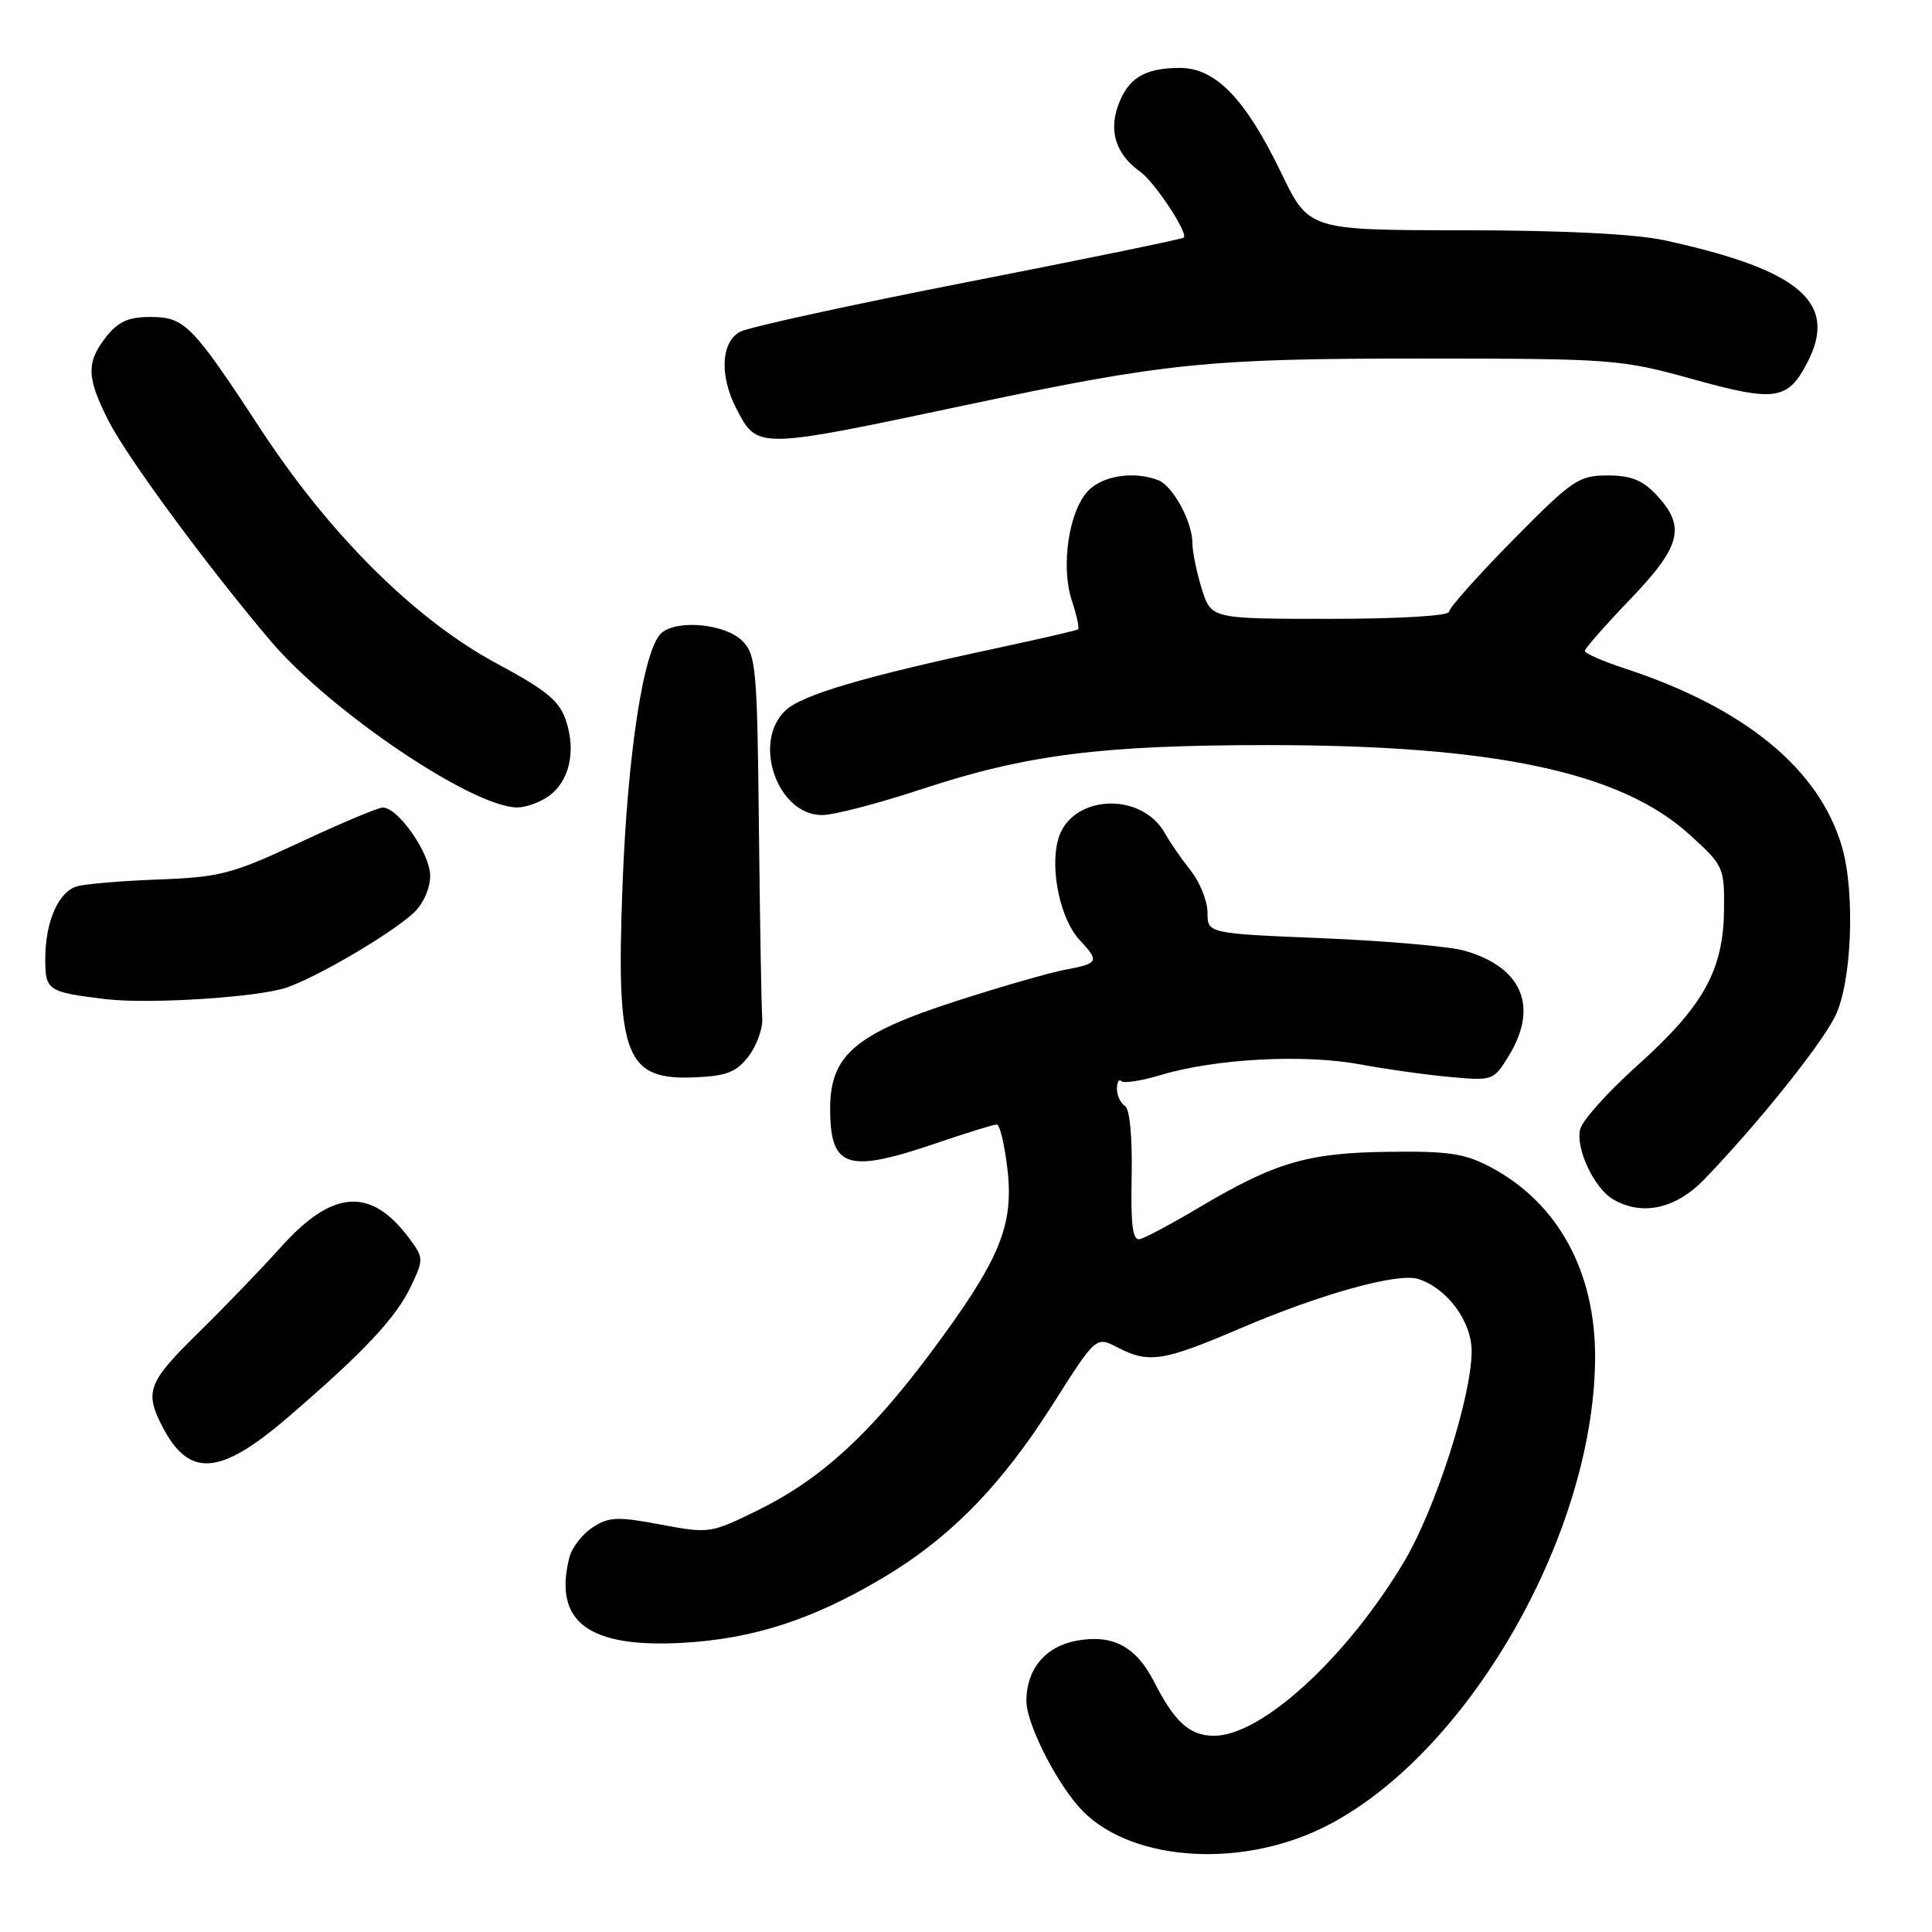 <?xml version="1.0" encoding="UTF-8" standalone="no"?>
<!DOCTYPE svg PUBLIC "-//W3C//DTD SVG 1.1//EN" "http://www.w3.org/Graphics/SVG/1.1/DTD/svg11.dtd" >
<svg xmlns="http://www.w3.org/2000/svg" xmlns:xlink="http://www.w3.org/1999/xlink" version="1.1" viewBox="0 0 256 256">
 <g >
 <path fill="currentColor"
d=" M 175.33 242.16 C 194.21 232.86 211.21 203.55 211.36 180.00 C 211.43 168.56 206.48 159.45 197.62 154.71 C 194.14 152.84 192.02 152.52 184.00 152.62 C 173.28 152.75 169.00 154.00 158.92 159.98 C 155.30 162.13 151.76 164.02 151.06 164.19 C 150.08 164.43 149.82 162.45 149.95 155.85 C 150.05 150.64 149.70 146.93 149.06 146.54 C 148.48 146.18 148.00 145.16 148.00 144.27 C 148.00 143.39 148.27 142.93 148.59 143.26 C 148.92 143.58 151.28 143.21 153.84 142.44 C 160.89 140.30 172.64 139.66 180.00 141.00 C 183.57 141.66 189.06 142.43 192.19 142.71 C 197.80 143.22 197.92 143.18 199.94 139.87 C 203.90 133.37 201.69 128.16 194.05 125.97 C 192.10 125.41 183.64 124.67 175.25 124.32 C 160.00 123.69 160.00 123.69 160.00 120.92 C 160.00 119.40 158.99 116.88 157.75 115.32 C 156.51 113.76 155.01 111.59 154.41 110.49 C 151.25 104.74 141.77 105.29 140.18 111.32 C 139.12 115.35 140.54 121.88 143.06 124.56 C 145.70 127.37 145.56 127.67 141.25 128.47 C 139.19 128.85 132.68 130.72 126.79 132.62 C 113.36 136.95 110.00 139.80 110.00 146.88 C 110.00 154.77 112.22 155.51 124.00 151.50 C 128.04 150.12 131.68 149.00 132.08 149.00 C 132.48 149.00 133.11 151.66 133.49 154.91 C 134.36 162.42 132.48 166.94 123.40 179.14 C 115.27 190.06 108.74 196.02 100.45 200.10 C 94.16 203.19 93.97 203.22 87.53 202.01 C 81.81 200.93 80.69 200.98 78.51 202.40 C 77.15 203.29 75.76 205.09 75.44 206.39 C 73.30 214.90 77.96 218.39 90.50 217.68 C 99.83 217.15 107.69 214.60 116.93 209.11 C 125.87 203.80 132.66 196.87 139.50 186.08 C 145.22 177.06 145.22 177.06 148.06 178.53 C 152.23 180.69 154.06 180.41 164.31 176.03 C 175.07 171.43 185.21 168.62 187.92 169.47 C 191.74 170.69 195.00 175.08 195.00 179.02 C 195.00 185.06 190.21 199.97 186.01 207.00 C 178.44 219.67 167.16 230.00 160.88 230.00 C 157.65 230.00 155.66 228.21 152.93 222.86 C 150.53 218.15 147.42 216.51 142.61 217.41 C 138.49 218.19 136.00 221.20 136.00 225.38 C 136.00 228.24 139.63 235.60 142.89 239.35 C 149.11 246.52 163.87 247.80 175.33 242.16 Z  M 38.21 187.75 C 48.27 179.10 52.49 174.60 54.49 170.37 C 56.14 166.90 56.13 166.65 54.26 164.13 C 49.15 157.24 44.07 157.59 37.18 165.29 C 34.61 168.15 29.69 173.26 26.25 176.63 C 19.62 183.13 19.13 184.41 21.50 189.00 C 25.05 195.87 29.13 195.57 38.21 187.75 Z  M 225.87 156.23 C 232.82 149.01 241.12 138.69 243.13 134.74 C 245.36 130.37 245.86 118.36 244.07 112.21 C 241.07 101.89 231.19 93.78 215.25 88.56 C 212.36 87.61 210.00 86.58 210.00 86.25 C 210.00 85.93 212.70 82.86 216.00 79.42 C 222.74 72.40 223.41 69.81 219.55 65.65 C 217.67 63.62 216.14 63.00 213.00 63.00 C 209.19 63.00 208.34 63.58 200.46 71.57 C 195.81 76.29 192.00 80.56 192.00 81.07 C 192.00 81.60 185.26 82.00 176.24 82.00 C 160.49 82.00 160.49 82.00 159.24 78.02 C 158.56 75.82 158.00 73.10 158.00 71.97 C 158.00 69.12 155.41 64.37 153.46 63.62 C 150.22 62.38 146.05 63.03 144.14 65.08 C 141.60 67.81 140.54 75.09 142.03 79.60 C 142.67 81.54 143.04 83.25 142.85 83.39 C 142.66 83.54 137.78 84.66 132.00 85.90 C 114.60 89.62 106.31 92.06 104.10 94.12 C 99.62 98.30 103.00 108.00 108.93 108.00 C 110.47 108.00 116.40 106.46 122.11 104.57 C 135.97 100.00 145.90 98.73 168.00 98.73 C 197.93 98.73 214.70 102.28 223.83 110.55 C 228.40 114.69 228.50 114.90 228.44 120.64 C 228.35 128.57 225.67 133.38 216.98 141.16 C 213.10 144.64 209.67 148.45 209.38 149.63 C 208.74 152.16 211.24 157.46 213.75 158.92 C 217.61 161.17 222.06 160.18 225.87 156.23 Z  M 99.25 139.88 C 100.32 138.44 101.11 136.19 101.00 134.88 C 100.89 133.57 100.70 122.24 100.56 109.69 C 100.34 88.53 100.18 86.74 98.36 84.92 C 96.13 82.69 89.85 82.05 87.69 83.84 C 85.30 85.83 83.14 99.76 82.48 117.50 C 81.63 140.19 82.82 143.22 92.40 142.74 C 96.36 142.55 97.67 142.00 99.25 139.88 Z  M 38.00 130.85 C 42.22 129.38 51.87 123.70 54.82 120.95 C 56.09 119.77 57.00 117.71 57.00 116.04 C 57.00 113.10 52.76 107.00 50.72 107.00 C 50.12 107.00 45.20 109.07 39.78 111.60 C 30.75 115.82 29.19 116.23 20.96 116.54 C 16.02 116.72 11.15 117.14 10.14 117.46 C 7.71 118.23 6.00 122.18 6.00 127.03 C 6.00 131.26 6.27 131.45 14.00 132.39 C 19.70 133.08 34.28 132.15 38.00 130.85 Z  M 72.66 105.52 C 75.42 103.59 76.36 99.61 75.01 95.53 C 74.13 92.86 72.46 91.48 65.77 87.89 C 55.05 82.12 43.75 70.92 34.62 56.99 C 25.43 42.97 24.47 42.00 19.90 42.00 C 17.03 42.00 15.65 42.62 14.07 44.63 C 11.41 48.03 11.46 50.01 14.39 55.78 C 16.82 60.58 27.50 75.08 35.85 84.92 C 43.75 94.24 62.59 106.96 68.53 106.99 C 69.64 107.00 71.50 106.34 72.66 105.52 Z  M 128.30 53.61 C 154.39 48.08 160.14 47.50 188.50 47.51 C 213.73 47.52 214.79 47.60 224.33 50.25 C 235.23 53.28 236.90 53.04 239.49 48.02 C 243.60 40.08 238.49 35.73 220.50 31.83 C 216.68 31.00 207.02 30.52 193.96 30.51 C 173.42 30.50 173.42 30.50 169.74 22.85 C 165.04 13.11 161.07 9.00 156.36 9.00 C 151.63 9.00 149.42 10.37 148.12 14.08 C 146.92 17.52 147.94 20.52 151.08 22.75 C 152.98 24.10 157.46 30.87 156.86 31.48 C 156.65 31.68 143.81 34.32 128.31 37.35 C 112.82 40.38 99.21 43.35 98.07 43.96 C 95.54 45.31 95.32 49.78 97.55 54.10 C 100.38 59.57 100.16 59.57 128.30 53.61 Z "/>
</g>
</svg>